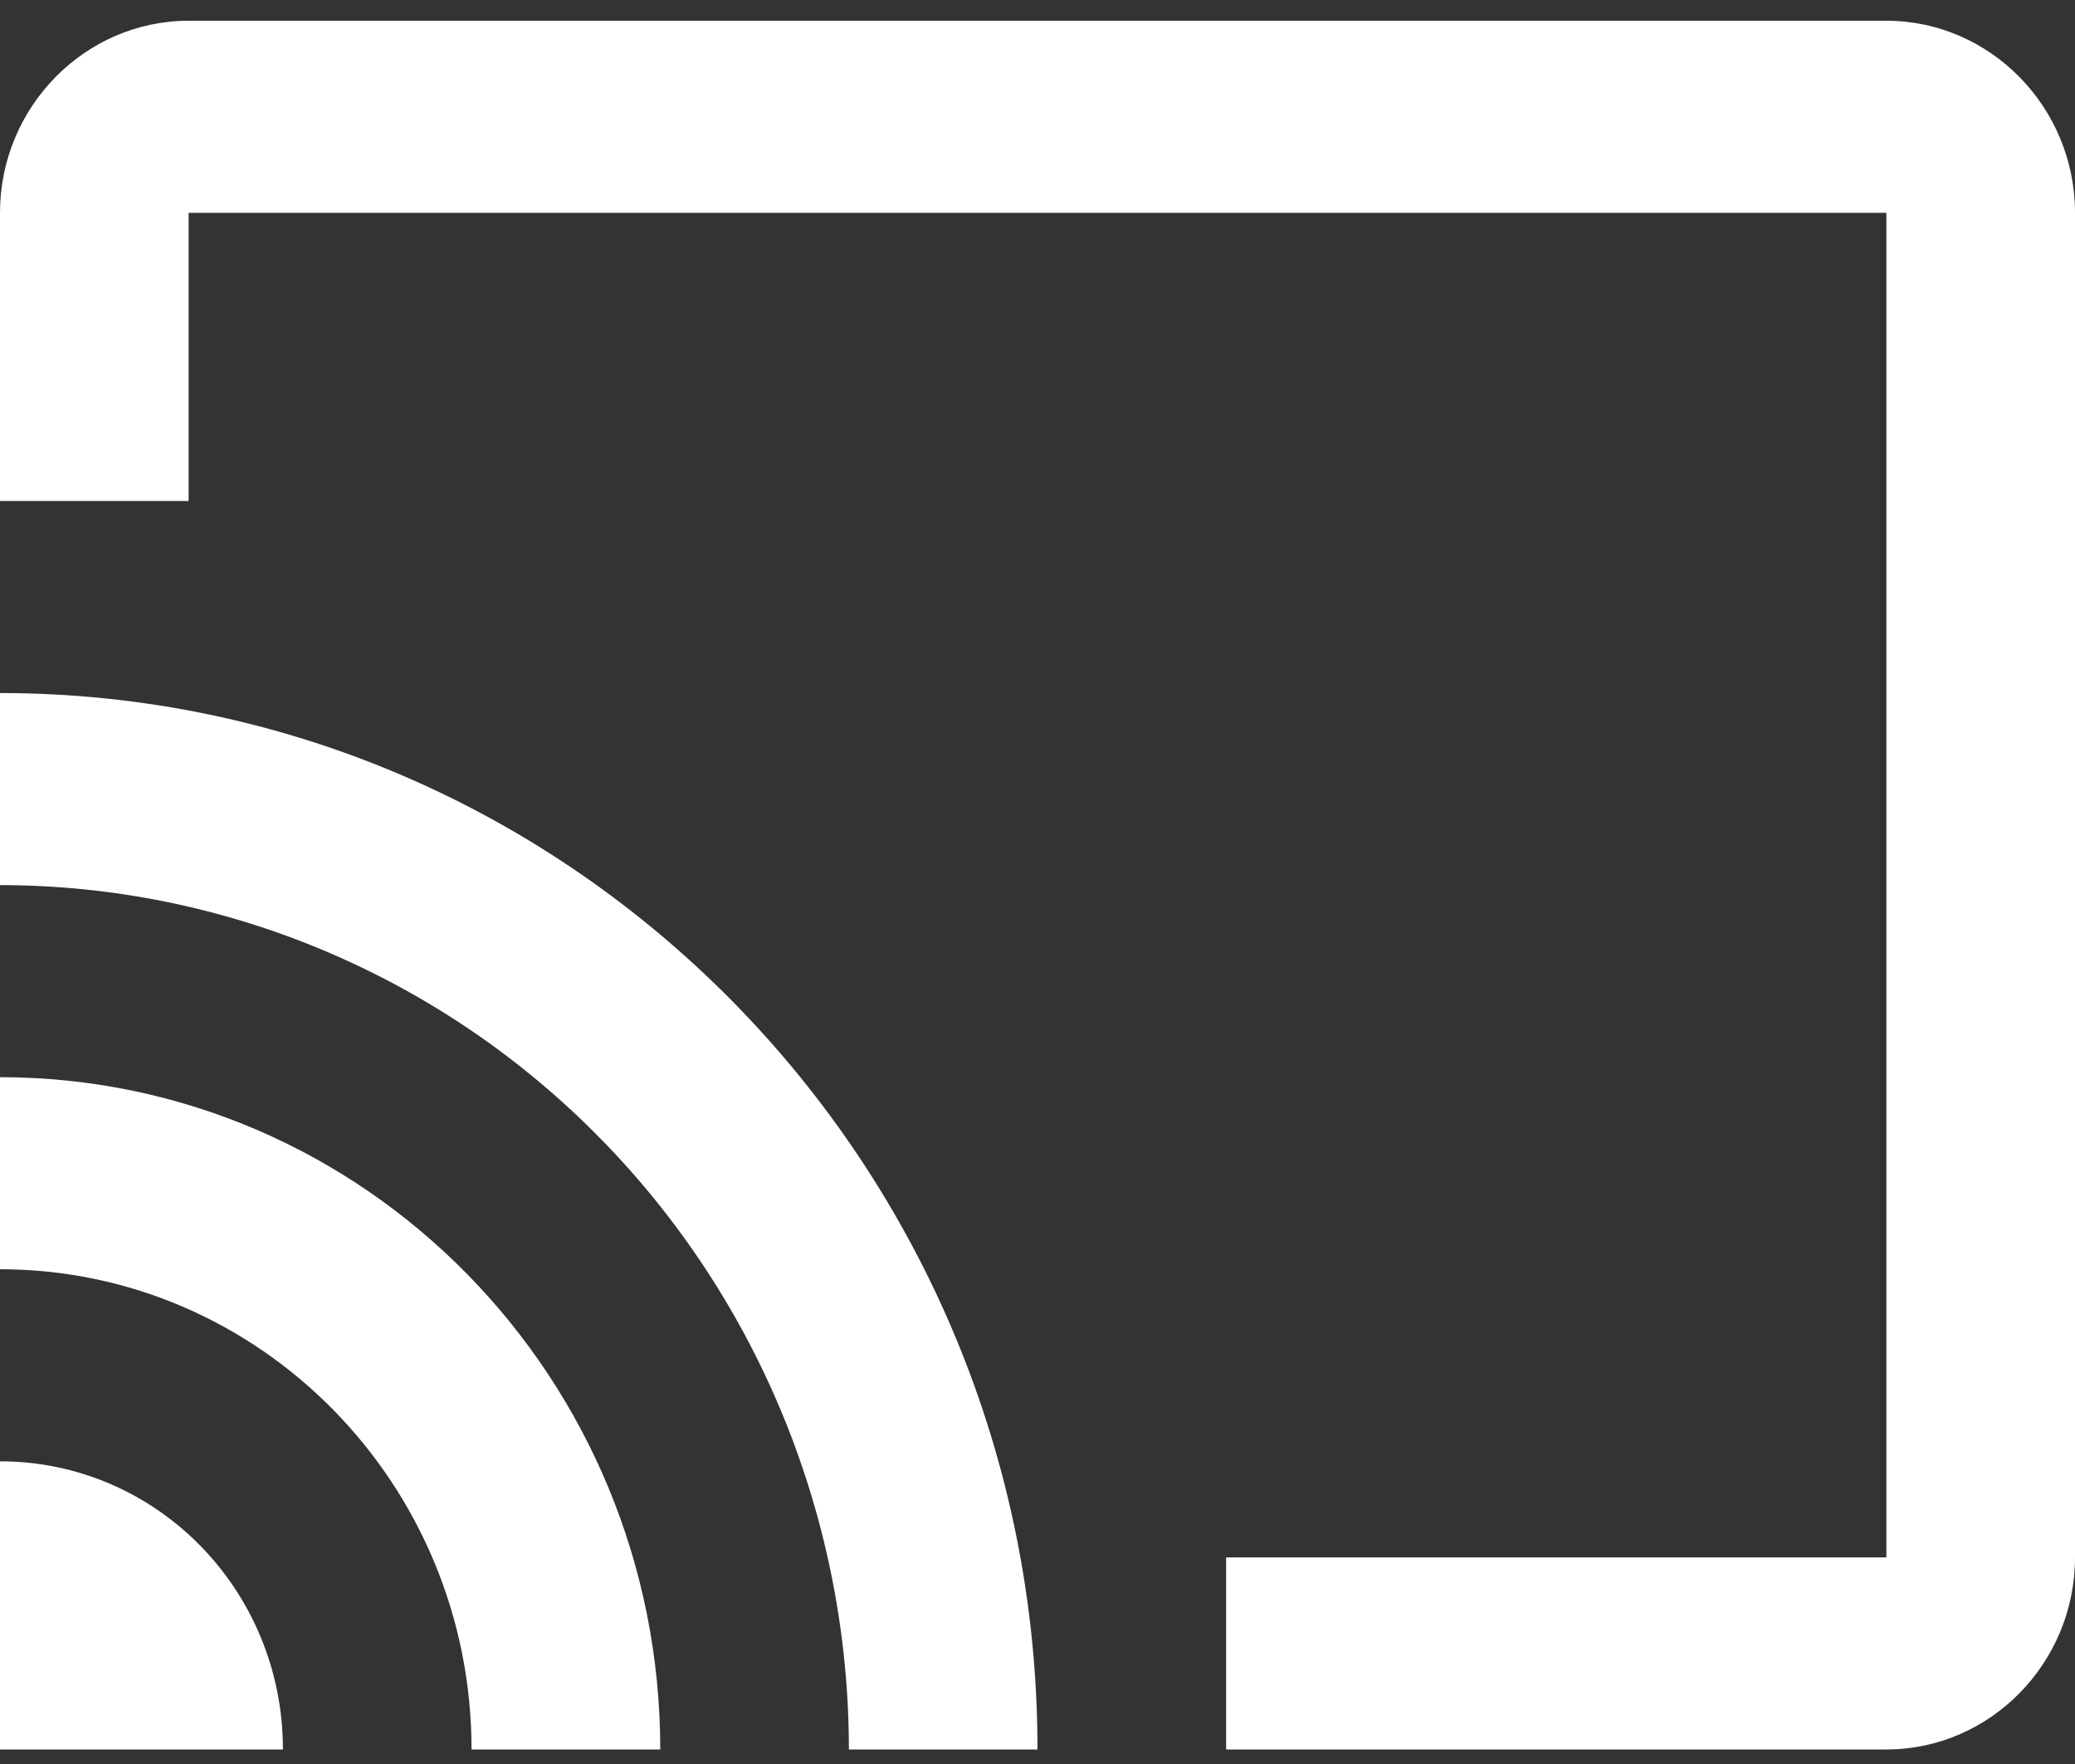 <svg width="20" height="17" viewBox="0 0 20 17" fill="none" xmlns="http://www.w3.org/2000/svg">
<rect x="0" y="0" width="20" height="17" fill="#333333" stroke="none"/>
<path d="M18.182 0.2H1.818C0.818 0.2 0 1.033 0 2.051V4.828H1.818V2.051H18.182V15.009H11.818V16.86H18.182C19.182 16.86 20 16.027 20 15.009V2.051C20 1.033 19.182 0.2 18.182 0.2ZM0 14.083V16.86H2.727C2.727 15.323 1.509 14.083 0 14.083ZM0 10.381V12.232C2.509 12.232 4.545 14.305 4.545 16.86H6.364C6.364 13.278 3.518 10.381 0 10.381ZM0 6.679V8.53C1.074 8.53 2.138 8.745 3.131 9.164C4.124 9.583 5.026 10.196 5.785 10.97C6.545 11.743 7.148 12.662 7.559 13.672C7.97 14.683 8.182 15.766 8.182 16.86H10C10 11.233 5.518 6.679 0 6.679Z" fill="white"/>
</svg>
